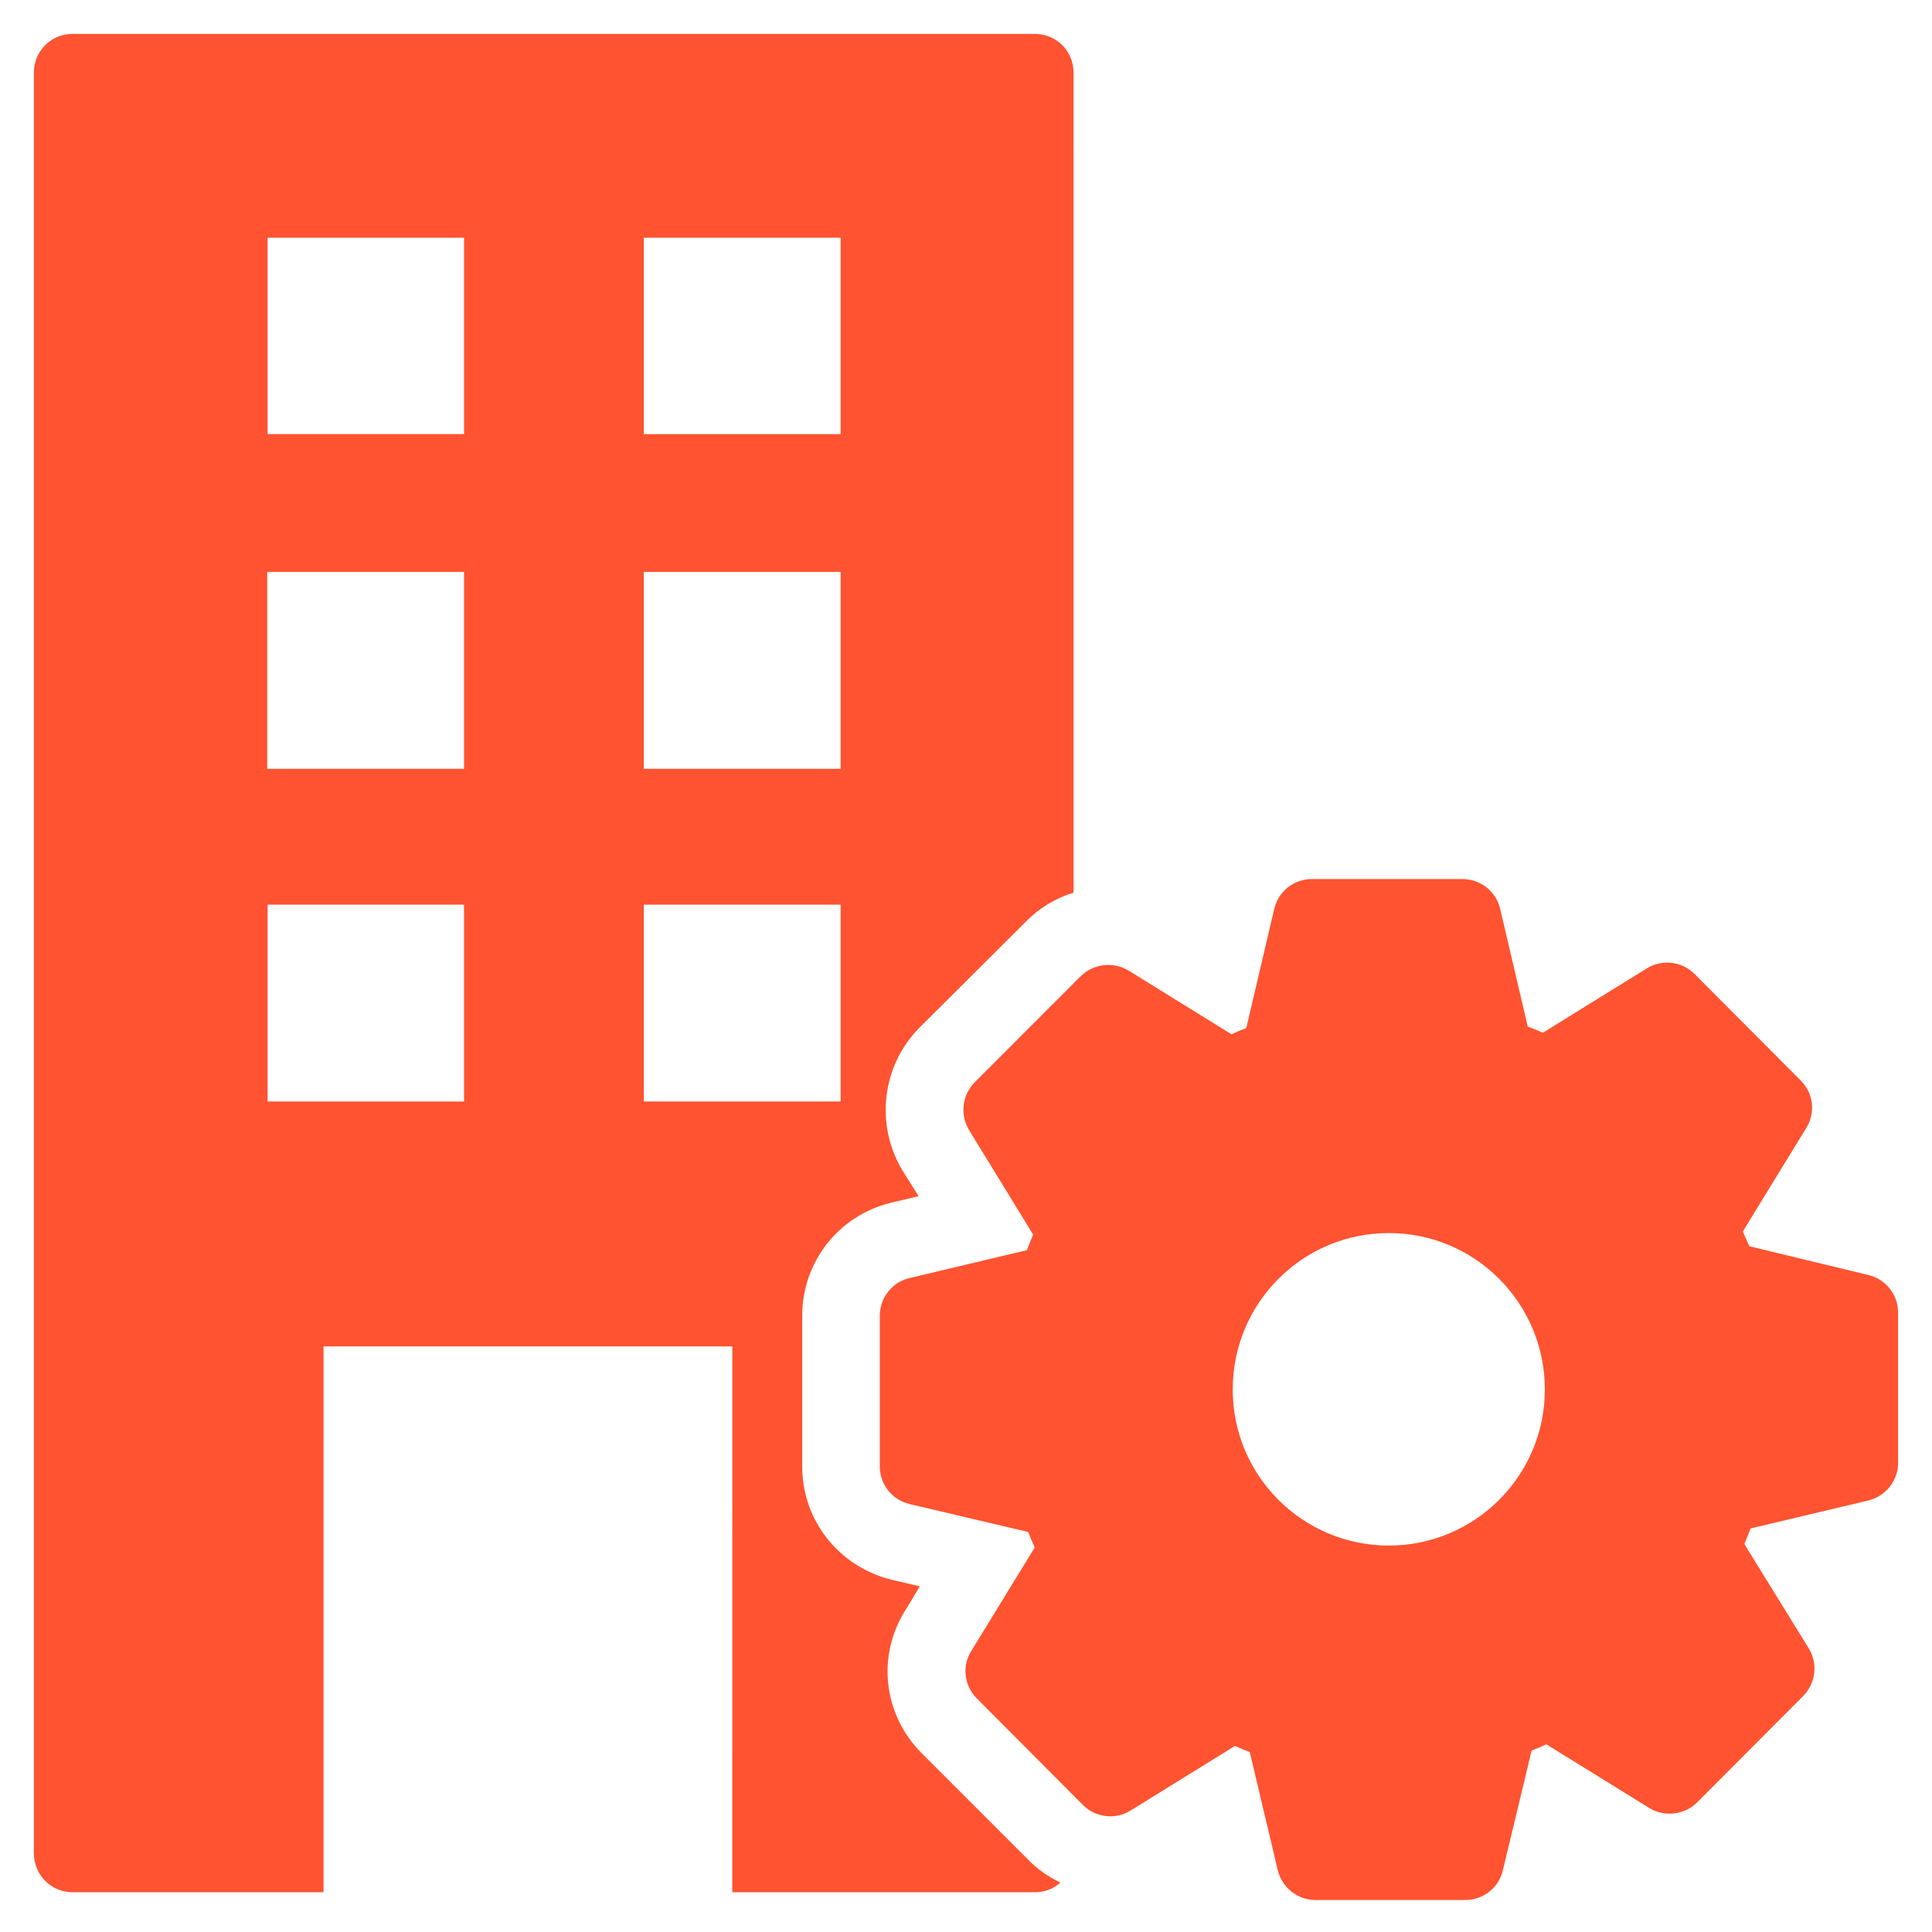 <svg width="57" height="57" viewBox="0 0 57 57" fill="none" xmlns="http://www.w3.org/2000/svg">
<path d="M30.265 27.194C30.654 26.793 31.147 26.495 31.674 26.335L31.673 2.145C31.673 1.504 31.169 1 30.528 1H2.146C1.505 1 1 1.504 1 2.145L1 54.682C1 55.312 1.504 55.827 2.145 55.827H9.544L9.545 39.724H21.606L21.605 55.827H30.528C30.826 55.827 31.089 55.724 31.284 55.541C30.929 55.369 30.608 55.152 30.333 54.865L27.195 51.727C26.05 50.582 25.855 48.829 26.737 47.466L27.138 46.802L26.302 46.607C24.744 46.218 23.667 44.855 23.667 43.263V38.819C23.667 37.227 24.744 35.864 26.278 35.486L27.103 35.291L26.634 34.547C25.82 33.207 26.004 31.477 27.103 30.343L30.265 27.194ZM13.691 32.497H7.895V26.69H13.691V32.497ZM13.691 22.681H7.884V16.874H13.691V22.681ZM13.691 12.808H7.895V7.013H13.691V12.808ZM24.801 32.497H18.994V26.69H24.801V32.497ZM24.801 22.681H18.994V16.874H24.801V22.681ZM24.801 12.809H18.994V7.013H24.801V12.809Z" fill="#FF5331"/>
<path d="M55.119 37.616L51.614 36.769C51.545 36.631 51.488 36.482 51.419 36.333L53.286 33.286C53.573 32.828 53.504 32.255 53.126 31.877L49.999 28.74C49.632 28.362 49.037 28.293 48.59 28.568L45.52 30.469C45.371 30.401 45.222 30.343 45.073 30.286L44.26 26.815C44.134 26.288 43.676 25.934 43.137 25.934H38.716C38.178 25.934 37.72 26.289 37.594 26.815L36.769 30.331C36.62 30.389 36.471 30.446 36.334 30.515L33.298 28.636C32.84 28.361 32.256 28.43 31.878 28.808L28.752 31.935C28.385 32.313 28.317 32.897 28.592 33.344L30.481 36.425C30.413 36.585 30.356 36.734 30.298 36.883L26.828 37.708C26.312 37.833 25.957 38.292 25.957 38.819V43.262C25.957 43.789 26.312 44.247 26.828 44.373L30.333 45.198C30.401 45.358 30.459 45.507 30.527 45.656L28.66 48.702C28.374 49.149 28.443 49.733 28.821 50.111L31.947 53.25C32.325 53.627 32.91 53.697 33.367 53.41L36.437 51.509C36.575 51.577 36.724 51.635 36.872 51.692L37.697 55.174C37.823 55.689 38.281 56.056 38.808 56.056H43.229C43.767 56.056 44.225 55.69 44.34 55.174L45.188 51.646C45.336 51.589 45.474 51.531 45.623 51.463L48.658 53.341C49.105 53.616 49.7 53.547 50.067 53.181L53.194 50.043C53.572 49.665 53.64 49.081 53.365 48.634L51.464 45.553C51.533 45.392 51.591 45.243 51.647 45.094L55.118 44.27C55.633 44.144 56 43.686 56 43.159V38.727C56 38.2 55.634 37.731 55.118 37.616L55.119 37.616ZM40.974 45.599C38.431 45.599 36.369 43.538 36.369 40.995C36.369 38.441 38.431 36.379 40.974 36.379C43.516 36.379 45.578 38.441 45.578 40.995C45.578 43.537 43.516 45.599 40.974 45.599Z" fill="#FF5331"/>
</svg>
